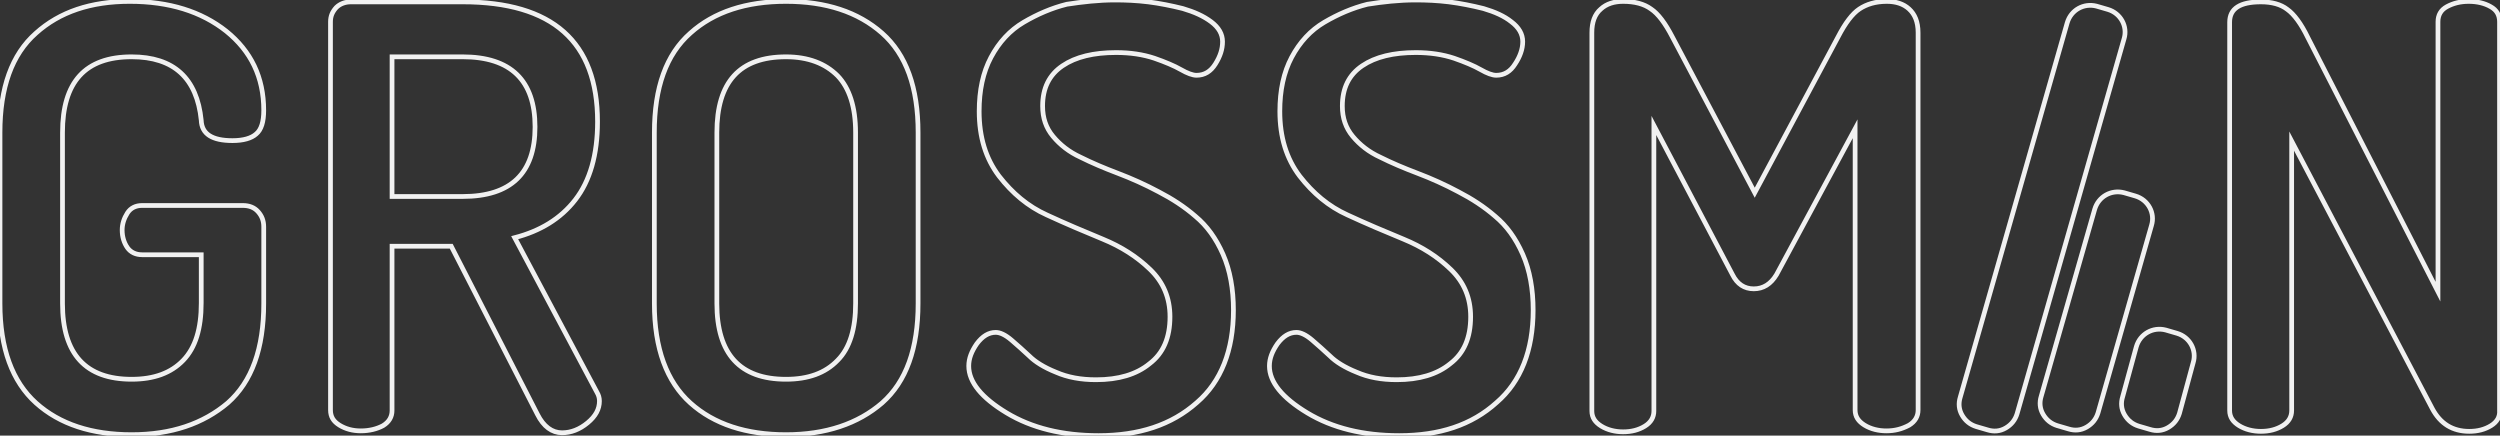 <?xml version="1.0" encoding="utf-8"?>
<!-- Generator: Adobe Illustrator 25.0.0, SVG Export Plug-In . SVG Version: 6.00 Build 0)  -->
<svg version="1.1" id="РЎР_xBB_РѕР_x2116__1" xmlns="http://www.w3.org/2000/svg" xmlns:xlink="http://www.w3.org/1999/xlink"
	 x="0px" y="0px" viewBox="0 0 528 92" style="enable-background:new 0 0 528 92;" xml:space="preserve">
<rect x="0" y="0" width="528" height="92" fill="#333333" stroke="none"/>
<style type="text/css">
	.st0{fill:transparent;stroke:#f1f1f1;stroke-miterlimit:10;}
</style>
<g>
	<g>
		<g>
			<path id="SVGID_9_" class="st0" d="M27.8,91.8c-8.4,0-15.2-2.2-20.2-6.7S0,73.6,0,64.1V28c0-9.5,2.5-16.5,7.6-21
				c5-4.5,11.6-6.7,19.8-6.7c8.3,0,15.1,2.1,20.4,6.3c5.2,4.2,7.9,9.7,7.9,16.7c0,2.4-0.5,4.1-1.6,5c-1,0.9-2.7,1.4-5,1.4
				c-4.3,0-6.5-1.4-6.6-4.3C41.6,16.5,36.7,12,27.8,12c-9.8,0-14.6,5.3-14.6,16v36.1c0,10.7,4.9,16,14.6,16c4.7,0,8.3-1.3,10.9-4
				s3.8-6.7,3.8-12.1V53.8H30c-1.3,0-2.4-0.5-3.1-1.5s-1.1-2.3-1.1-3.7c0-1.3,0.4-2.5,1.1-3.6s1.8-1.6,3.1-1.6h21.3
				c1.3,0,2.4,0.4,3.2,1.3c0.8,0.9,1.2,1.9,1.2,3.2v16.2c0,9.5-2.5,16.5-7.6,21C42.9,89.5,36.2,91.8,27.8,91.8L27.8,91.8z M113,26.8
				L113,26.8C113,17,107.9,12,97.7,12H82.8v29.5h14.9C107.9,41.5,113,36.6,113,26.8L113,26.8z M126.6,84.7L126.6,84.7
				c0,1.7-0.8,3.2-2.5,4.6s-3.5,2.1-5.4,2.1c-2.1,0-3.9-1.3-5.2-3.9L95.3,52H82.8v34.7c0,1.3-0.6,2.4-1.9,3.2
				C79.6,90.6,78,91,76.2,91c-1.7,0-3.2-0.4-4.5-1.2c-1.3-0.8-1.9-1.8-1.9-3.2v-82c0-1.2,0.4-2.1,1.2-3c0.8-0.8,1.9-1.2,3.1-1.2
				h23.6c19,0,28.5,8.4,28.5,25.3c0,7-1.6,12.5-4.7,16.5s-7.4,6.6-12.8,8l17.4,32.7C126.4,83.4,126.6,84,126.6,84.7L126.6,84.7z
				 M180.7,28L180.7,28c0-5.4-1.3-9.4-3.8-12c-2.6-2.6-6.2-4-10.9-4c-9.8,0-14.6,5.3-14.6,16v36.1c0,10.7,4.9,16,14.6,16
				c4.7,0,8.3-1.3,10.9-4c2.6-2.6,3.8-6.7,3.8-12V28L180.7,28z M166,91.8L166,91.8c-8.4,0-15.2-2.2-20.2-6.7s-7.6-11.5-7.6-21V28
				c0-9.5,2.5-16.5,7.6-21c5-4.5,11.8-6.7,20.2-6.7s15.2,2.2,20.3,6.7s7.6,11.5,7.6,21v36.1c0,9.5-2.5,16.5-7.6,21
				C181.2,89.5,174.4,91.8,166,91.8L166,91.8z M232,92L232,92c-7.6,0-14.1-1.6-19.4-4.8c-5.3-3.2-8-6.5-8-9.9c0-1.6,0.6-3.1,1.7-4.7
				c1.2-1.6,2.5-2.4,4-2.4c0.9,0,2,0.5,3.3,1.6s2.5,2.2,3.8,3.4c1.2,1.2,3.1,2.4,5.6,3.4c2.5,1.1,5.3,1.6,8.5,1.6
				c4.7,0,8.5-1.1,11.3-3.4c2.9-2.2,4.3-5.5,4.3-9.9c0-4-1.4-7.3-4.2-10s-6.1-4.8-10-6.4s-7.9-3.3-11.8-5.1c-4-1.8-7.3-4.6-10.1-8.2
				c-2.8-3.7-4.2-8.2-4.2-13.7c0-4.4,0.8-8.2,2.5-11.4s4-5.7,6.9-7.4s5.9-3,9.1-3.8C228.6,0.4,232,0,235.5,0c2.2,0,4.6,0.1,7,0.4
				s4.9,0.8,7.3,1.4c2.4,0.7,4.4,1.6,6,2.8c1.6,1.2,2.4,2.6,2.4,4.2s-0.5,3.1-1.5,4.7s-2.3,2.4-4,2.4c-0.8,0-1.9-0.4-3.3-1.2
				c-1.4-0.8-3.3-1.6-5.6-2.4c-2.4-0.8-5.1-1.2-8.1-1.2c-4.7,0-8.5,0.9-11.3,2.8s-4.2,4.7-4.2,8.5c0,2.5,0.7,4.6,2.2,6.4
				s3.4,3.3,5.8,4.4c2.4,1.2,5,2.3,7.9,3.4c2.9,1.1,5.8,2.4,8.6,3.9c2.9,1.5,5.5,3.2,7.8,5.2c2.4,2,4.3,4.6,5.8,8s2.2,7.4,2.2,11.8
				c0,8.5-2.6,15.1-7.7,19.5C247.4,89.8,240.5,92,232,92L232,92z M295.5,92L295.5,92c-7.6,0-14.1-1.6-19.4-4.8c-5.3-3.2-8-6.5-8-9.9
				c0-1.6,0.6-3.1,1.7-4.7c1.2-1.6,2.5-2.4,4-2.4c0.9,0,2,0.5,3.3,1.6s2.5,2.2,3.8,3.4c1.2,1.2,3.1,2.4,5.6,3.4
				c2.5,1.1,5.3,1.6,8.5,1.6c4.7,0,8.5-1.1,11.3-3.4c2.9-2.2,4.3-5.5,4.3-9.9c0-4-1.4-7.3-4.2-10c-2.8-2.7-6.1-4.8-10-6.4
				c-3.9-1.6-7.9-3.3-11.8-5.1c-4-1.8-7.3-4.6-10.1-8.2c-2.8-3.7-4.2-8.2-4.2-13.7c0-4.4,0.8-8.2,2.5-11.4s4-5.7,6.9-7.4
				s5.9-3,9.1-3.8C292,0.4,295.4,0,299,0c2.2,0,4.6,0.1,7,0.4s4.9,0.8,7.3,1.4c2.4,0.7,4.4,1.6,5.9,2.8c1.6,1.2,2.4,2.6,2.4,4.2
				S321,12,320,13.5c-1,1.6-2.3,2.4-4,2.4c-0.8,0-1.9-0.4-3.3-1.2s-3.3-1.6-5.6-2.4c-2.4-0.8-5.1-1.2-8.1-1.2
				c-4.7,0-8.5,0.9-11.3,2.8s-4.2,4.7-4.2,8.5c0,2.5,0.7,4.6,2.2,6.4s3.4,3.3,5.8,4.4c2.4,1.2,5,2.3,7.9,3.4
				c2.9,1.1,5.8,2.4,8.6,3.9c2.9,1.5,5.5,3.2,7.8,5.2c2.4,2,4.3,4.6,5.8,8s2.2,7.4,2.2,11.8c0,8.5-2.6,15.1-7.7,19.5
				C310.8,89.8,304,92,295.5,92L295.5,92z M398.4,91L398.4,91c-1.7,0-3.3-0.4-4.6-1.2c-1.3-0.8-2-1.8-2-3.2V27.2L375.2,58
				c-1.2,2-2.8,3-4.8,3s-3.5-1-4.5-3l-16.6-31.5v60.3c0,1.3-0.6,2.4-1.9,3.2c-1.3,0.8-2.8,1.2-4.6,1.2c-1.7,0-3.3-0.4-4.6-1.2
				c-1.3-0.8-2-1.8-2-3.2V6.9c0-2.2,0.6-3.9,1.9-5c1.2-1.1,2.8-1.6,4.7-1.6c2.4,0,4.4,0.5,5.9,1.6c1.5,1,3,3,4.5,5.9l17.4,32.9
				l17.6-32.9c1.5-2.9,3-4.9,4.5-5.9s3.4-1.6,5.8-1.6c1.9,0,3.5,0.5,4.7,1.6s1.9,2.7,1.9,5v79.7c0,1.3-0.6,2.4-1.9,3.2
				C401.7,90.6,400.2,91,398.4,91L398.4,91z M526.1,89.9L526.1,89.9c-1.3,0.8-2.8,1.2-4.6,1.2c-3.5,0-6.1-1.6-7.8-4.8L484,29.8v56.9
				c0,1.3-0.6,2.4-1.9,3.2c-1.3,0.8-2.8,1.2-4.6,1.2c-1.7,0-3.3-0.4-4.6-1.2c-1.3-0.8-2-1.8-2-3.2v-82c0-2.9,2.2-4.3,6.6-4.3
				c2.3,0,4.2,0.5,5.6,1.6c1.4,1,2.9,3,4.3,5.9l27.5,53.7v-57c0-1.4,0.6-2.5,1.9-3.2c1.3-0.7,2.8-1.1,4.6-1.1s3.4,0.4,4.6,1.1
				c1.3,0.7,1.9,1.8,1.9,3.2v82.1C528,88,527.4,89.1,526.1,89.9z"/>
		</g>
	</g>
</g>
<g>
	<g>
		<g>
			<path id="SVGID_11_" class="st0" d="M451.2,73.2c0.8-2.7,3.5-4.2,6.2-3.5l2.4,0.7c2.7,0.8,4.2,3.6,3.4,6.2l-2.9,10.7
				c-0.4,1.3-1.2,2.3-2.4,3c-1.2,0.7-2.5,0.8-3.8,0.4l-2.4-0.7c-1.3-0.4-2.3-1.2-3-2.4c-0.7-1.2-0.8-2.5-0.4-3.8L451.2,73.2z"/>
		</g>
	</g>
</g>
<g>
	<g>
		<g>
			<path id="SVGID_13_" class="st0" d="M442.4,44.2c0.8-2.7,3.5-4.2,6.2-3.5l2.4,0.7c2.7,0.8,4.2,3.6,3.4,6.2l-11.3,39.6
				c-0.4,1.3-1.2,2.3-2.4,3c-1.2,0.7-2.5,0.8-3.8,0.4l-2.4-0.7c-1.3-0.4-2.3-1.2-3-2.4c-0.7-1.2-0.8-2.5-0.4-3.8L442.4,44.2z"/>
		</g>
	</g>
</g>
<g>
	<g>
		<g>
			<path id="SVGID_15_" class="st0" d="M436.6,4.8c0.8-2.7,3.5-4.2,6.2-3.5l2.4,0.7c2.7,0.8,4.2,3.6,3.4,6.2L426,87.4
				c-0.4,1.3-1.2,2.3-2.4,3c-1.2,0.7-2.5,0.8-3.8,0.4l-2.4-0.7c-1.3-0.4-2.3-1.2-3-2.4c-0.7-1.2-0.8-2.5-0.4-3.8L436.6,4.8z"/>
		</g>
	</g>
</g>
</svg>

